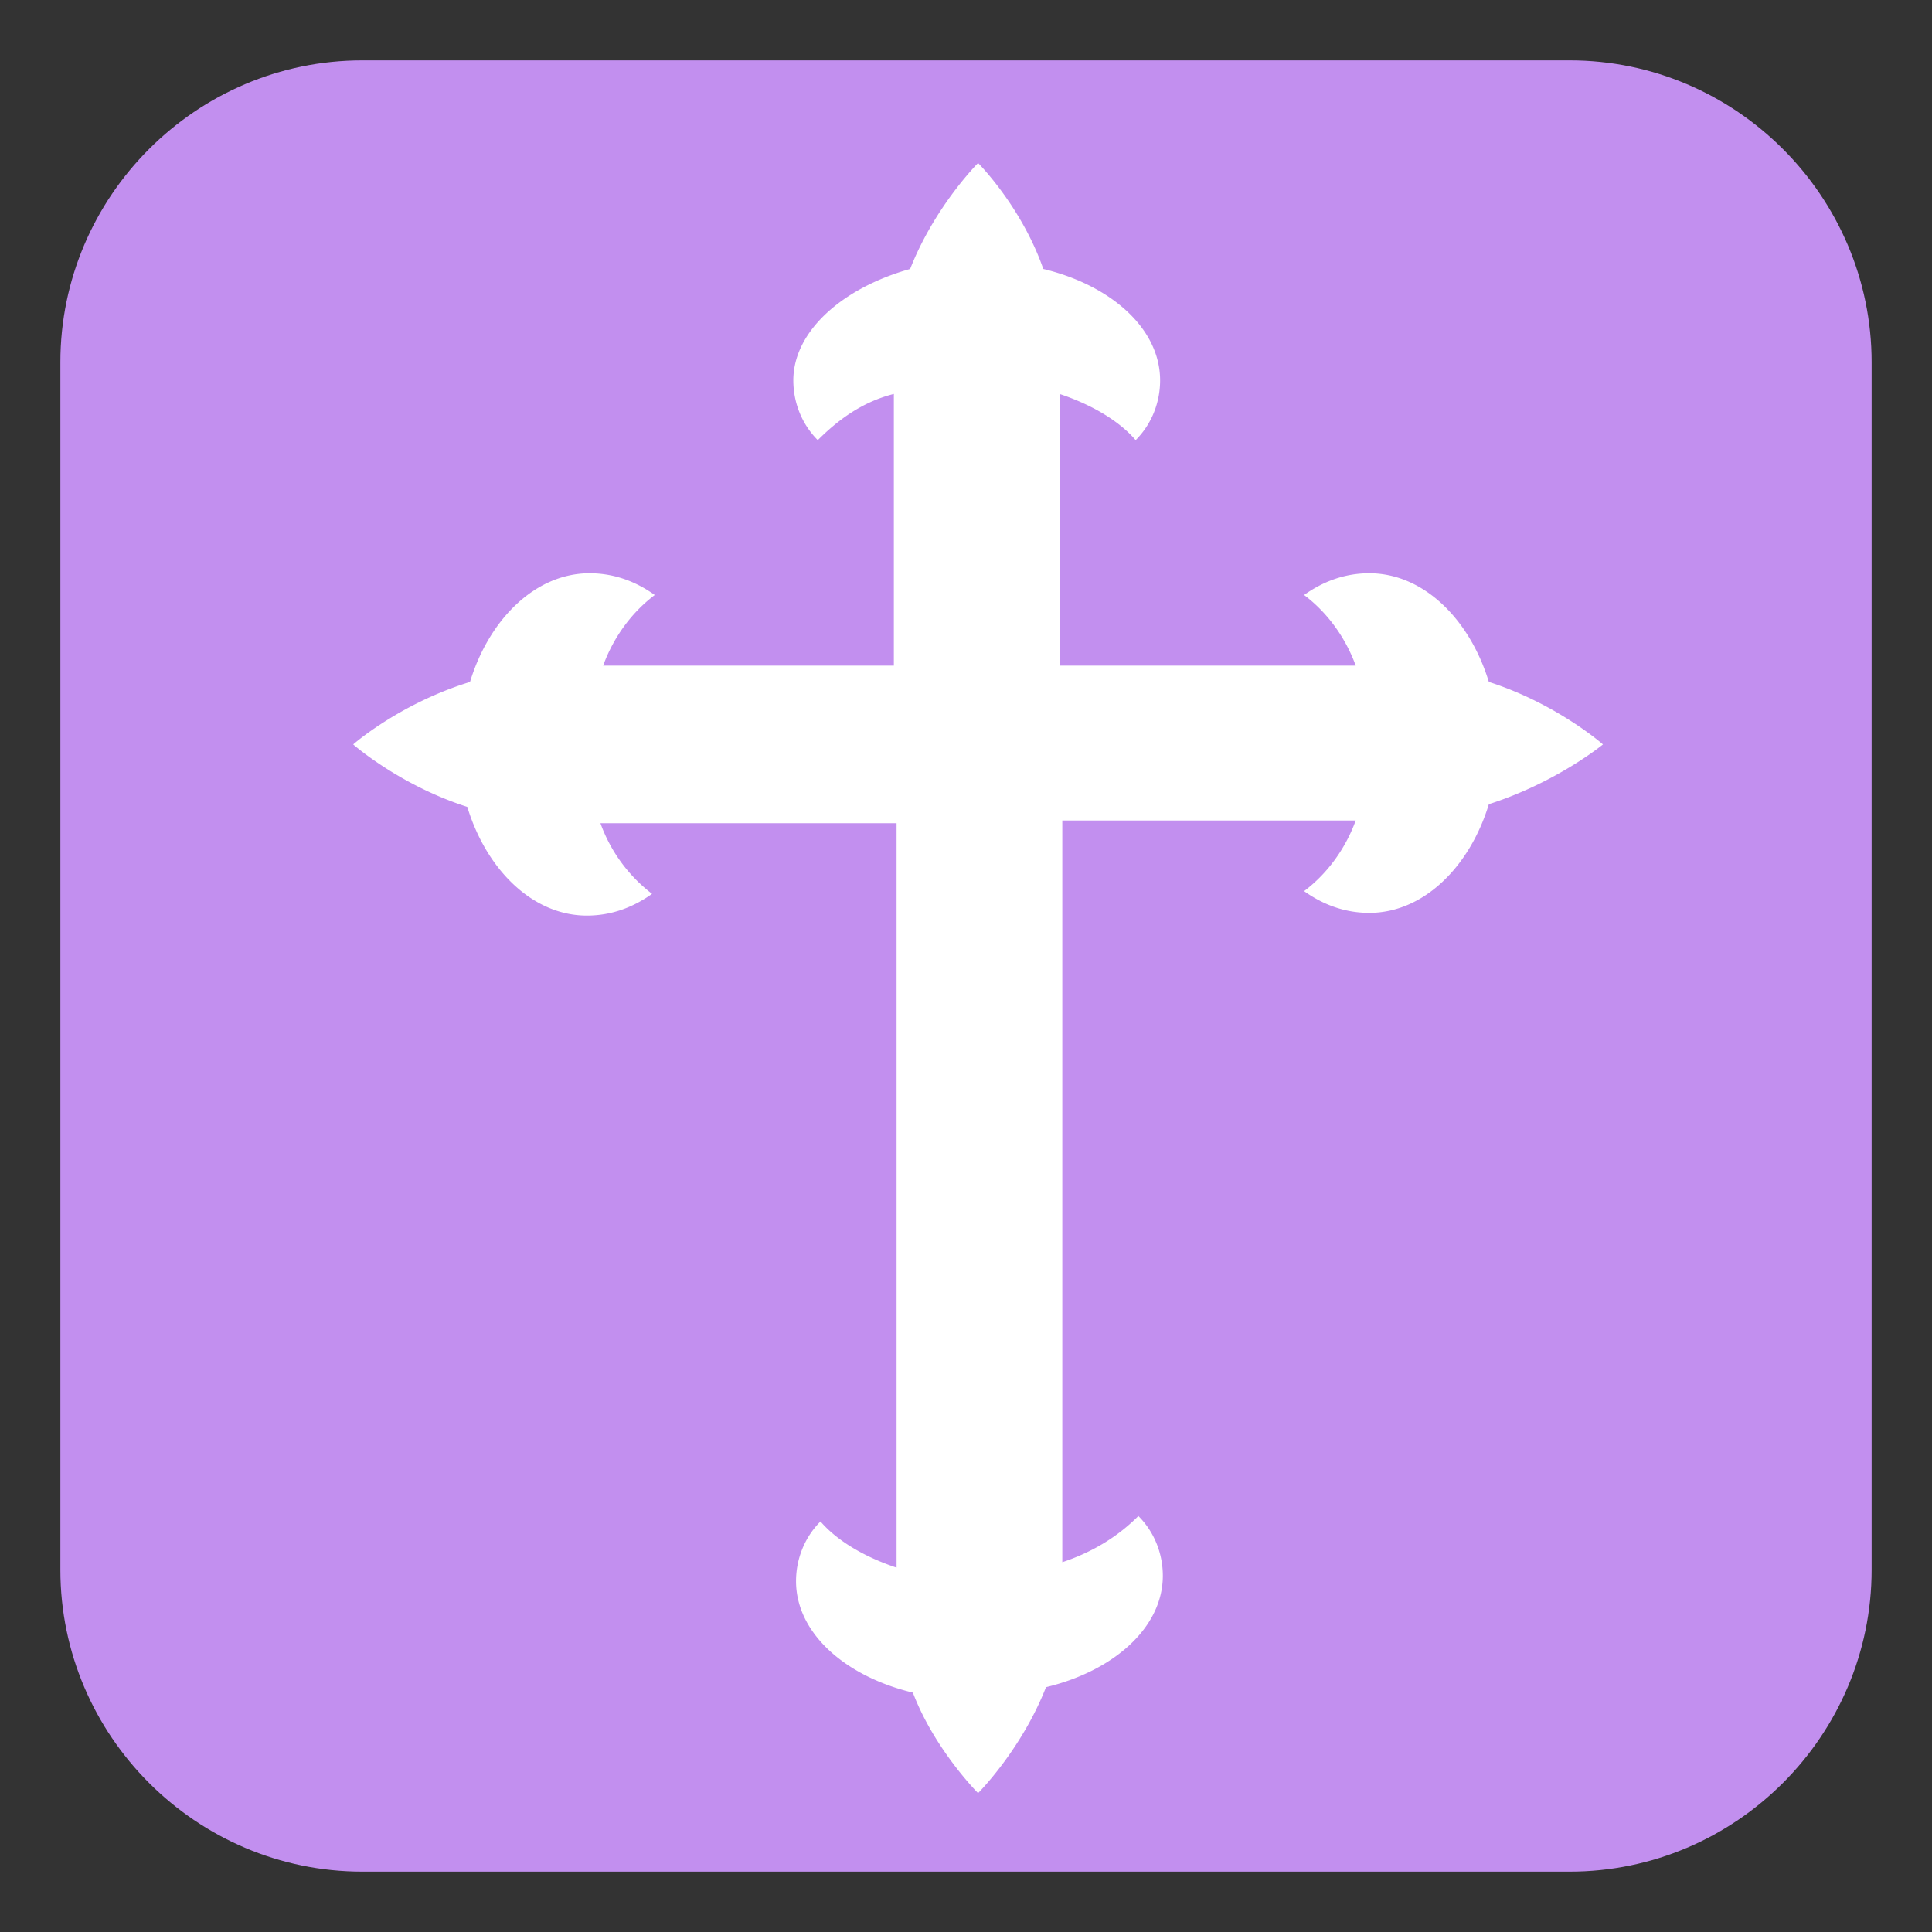 <svg xmlns="http://www.w3.org/2000/svg" viewBox="0 0 64 64"><rect x="0" y="0" width="64" height="64" fill="#333333" stroke="none"/><path fill="#c28fef" d="M62 52c0 5.5-4.5 10-10 10H12C6.5 62 2 57.5 2 52V12C2 6.5 6.5 2 12 2h40c5.5 0 10 4.5 10 10v40z"/><path fill="#fff" d="M53.1 24.66s-1.53-1.35-3.78-2.07c-.63-2.07-2.16-3.6-3.96-3.6-.81 0-1.53.27-2.16.72.72.54 1.35 1.35 1.71 2.34H35.1v-9c1.08.36 1.98.9 2.52 1.53.54-.54.81-1.26.81-1.98 0-1.71-1.62-3.15-3.87-3.69-.72-2.07-2.16-3.51-2.16-3.51s-1.44 1.44-2.25 3.51c-2.25.63-3.87 2.07-3.87 3.69 0 .72.27 1.44.81 1.98.63-.63 1.44-1.26 2.52-1.53v9h-9.63c.36-.99.99-1.8 1.71-2.34-.63-.45-1.35-.72-2.16-.72-1.8 0-3.33 1.53-3.96 3.6-2.34.72-3.87 2.07-3.87 2.07s1.53 1.35 3.78 2.07c.63 2.07 2.16 3.6 3.96 3.6.81 0 1.53-.27 2.16-.72a5.131 5.131 0 0 1-1.71-2.34h9.81v24.66c-1.08-.36-1.98-.9-2.52-1.53-.54.54-.81 1.26-.81 1.98 0 1.71 1.62 3.15 3.87 3.69.72 1.89 2.16 3.33 2.16 3.33s1.44-1.44 2.25-3.51c2.25-.54 3.87-1.98 3.87-3.69 0-.72-.27-1.44-.81-1.98-.63.63-1.44 1.17-2.52 1.53V27.18h9.72c-.36.99-.99 1.8-1.71 2.34.63.45 1.35.72 2.16.72 1.8 0 3.33-1.53 3.96-3.6 2.25-.72 3.78-1.98 3.78-1.98"/></svg>